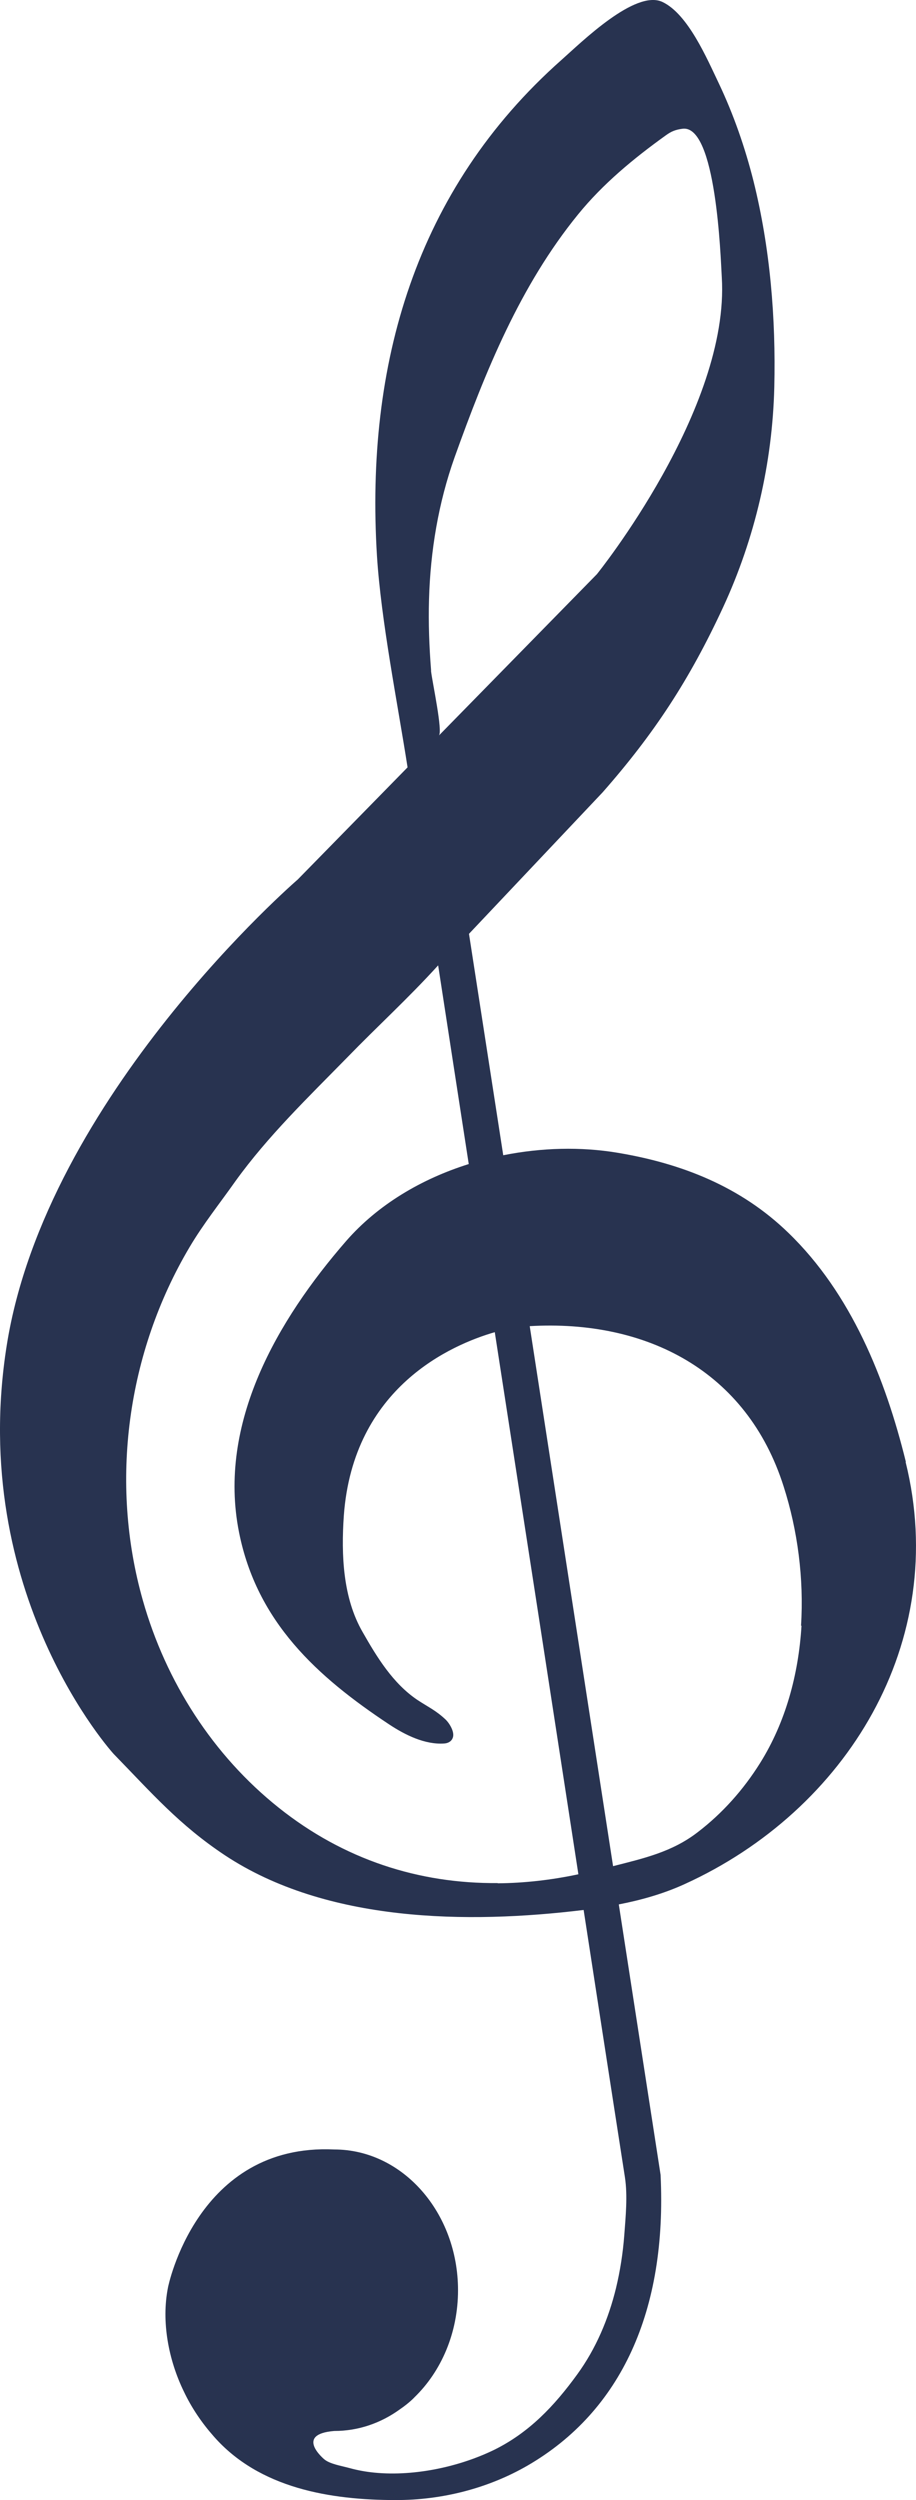 <svg width="33" height="90" viewBox="0 0 33 90" fill="none" xmlns="http://www.w3.org/2000/svg">
<path d="M32.634 52.623C31.894 49.618 30.66 46.563 28.406 44.384C26.686 42.715 24.555 41.88 22.235 41.496C20.927 41.279 19.512 41.312 18.13 41.588L16.896 33.617L21.709 28.525C23.568 26.413 24.843 24.468 26.053 21.856C27.196 19.385 27.83 16.664 27.895 13.935C27.953 11.447 27.747 8.935 27.147 6.523C26.842 5.312 26.431 4.127 25.896 3C25.468 2.107 24.786 0.504 23.864 0.07C22.885 -0.389 20.944 1.523 20.228 2.157C14.954 6.831 13.161 13.142 13.58 20.003C13.728 22.348 14.321 25.303 14.683 27.624L10.725 31.663C10.725 31.663 1.667 39.468 0.244 48.424C-1.18 57.372 4.094 63.14 4.094 63.14C5.476 64.559 6.455 65.694 8.101 66.787C11.762 69.208 16.846 69.266 21.026 68.757C21.906 74.475 22.515 78.389 22.515 78.389C22.614 79.049 22.54 79.8 22.49 80.468C22.441 81.111 22.342 81.745 22.194 82.363C21.922 83.481 21.47 84.549 20.795 85.476C19.965 86.62 19.059 87.571 17.809 88.189C16.509 88.823 14.822 89.174 13.358 88.998C13.078 88.965 12.799 88.907 12.527 88.831C12.28 88.765 11.877 88.698 11.68 88.531C11.68 88.531 10.594 87.629 12.042 87.513C12.914 87.513 13.72 87.229 14.403 86.736C14.757 86.494 14.938 86.294 14.938 86.294C15.892 85.368 16.501 83.99 16.501 82.446C16.501 79.65 14.502 77.379 12.042 77.379C7.089 77.146 6.052 82.338 6.052 82.346C5.805 83.59 6.077 84.967 6.62 86.085C6.9 86.678 7.27 87.221 7.698 87.705C9.343 89.583 11.91 90 14.271 90C15.925 90 17.579 89.583 19.01 88.756C22.375 86.803 24.037 83.189 23.798 78.289L22.293 68.557C23.116 68.398 23.922 68.165 24.654 67.831C30.503 65.176 34.23 59.108 32.626 52.631L32.634 52.623ZM15.53 24.168C15.53 24.168 15.53 24.135 15.53 24.126C15.464 23.283 15.431 22.432 15.456 21.58C15.505 19.836 15.793 18.108 16.377 16.464C17.488 13.367 18.739 10.279 20.828 7.716C21.725 6.614 22.828 5.705 23.979 4.878C24.185 4.728 24.333 4.67 24.58 4.636C25.806 4.453 25.962 9.277 26.003 9.978C26.299 14.728 21.503 20.671 21.503 20.671L15.81 26.48C15.958 26.338 15.579 24.577 15.53 24.168ZM17.932 67.789C15.094 67.814 12.387 66.946 10.042 65.076C7.673 63.19 5.978 60.544 5.147 57.614C3.938 53.357 4.58 48.691 6.826 44.902C7.319 44.067 7.928 43.307 8.487 42.514C9.656 40.895 11.095 39.51 12.486 38.091C13.621 36.922 14.691 35.954 15.785 34.752C16.131 37.014 16.476 39.234 16.887 41.905C15.184 42.439 13.613 43.366 12.47 44.676C10.001 47.514 7.829 51.229 8.611 55.16C9.253 58.39 11.425 60.36 14.024 62.08C14.592 62.455 15.308 62.814 16.007 62.764C16.131 62.756 16.254 62.697 16.303 62.58C16.402 62.38 16.205 62.055 16.065 61.913C15.703 61.57 15.44 61.462 15.036 61.195C14.156 60.602 13.58 59.659 13.062 58.749C12.354 57.522 12.289 55.978 12.387 54.559C12.725 49.935 16.27 48.407 17.825 47.957C18.878 54.759 19.973 61.846 20.837 67.472C19.858 67.68 18.887 67.789 17.932 67.797V67.789ZM28.875 58.524C28.768 60.285 28.299 62.005 27.385 63.465C26.785 64.425 26.028 65.276 25.131 65.961C24.21 66.67 23.198 66.896 22.087 67.18L19.084 47.74C23.272 47.498 26.908 49.334 28.233 53.516C28.735 55.085 28.965 56.821 28.858 58.524H28.875Z" fill="#283350"/>
</svg>
